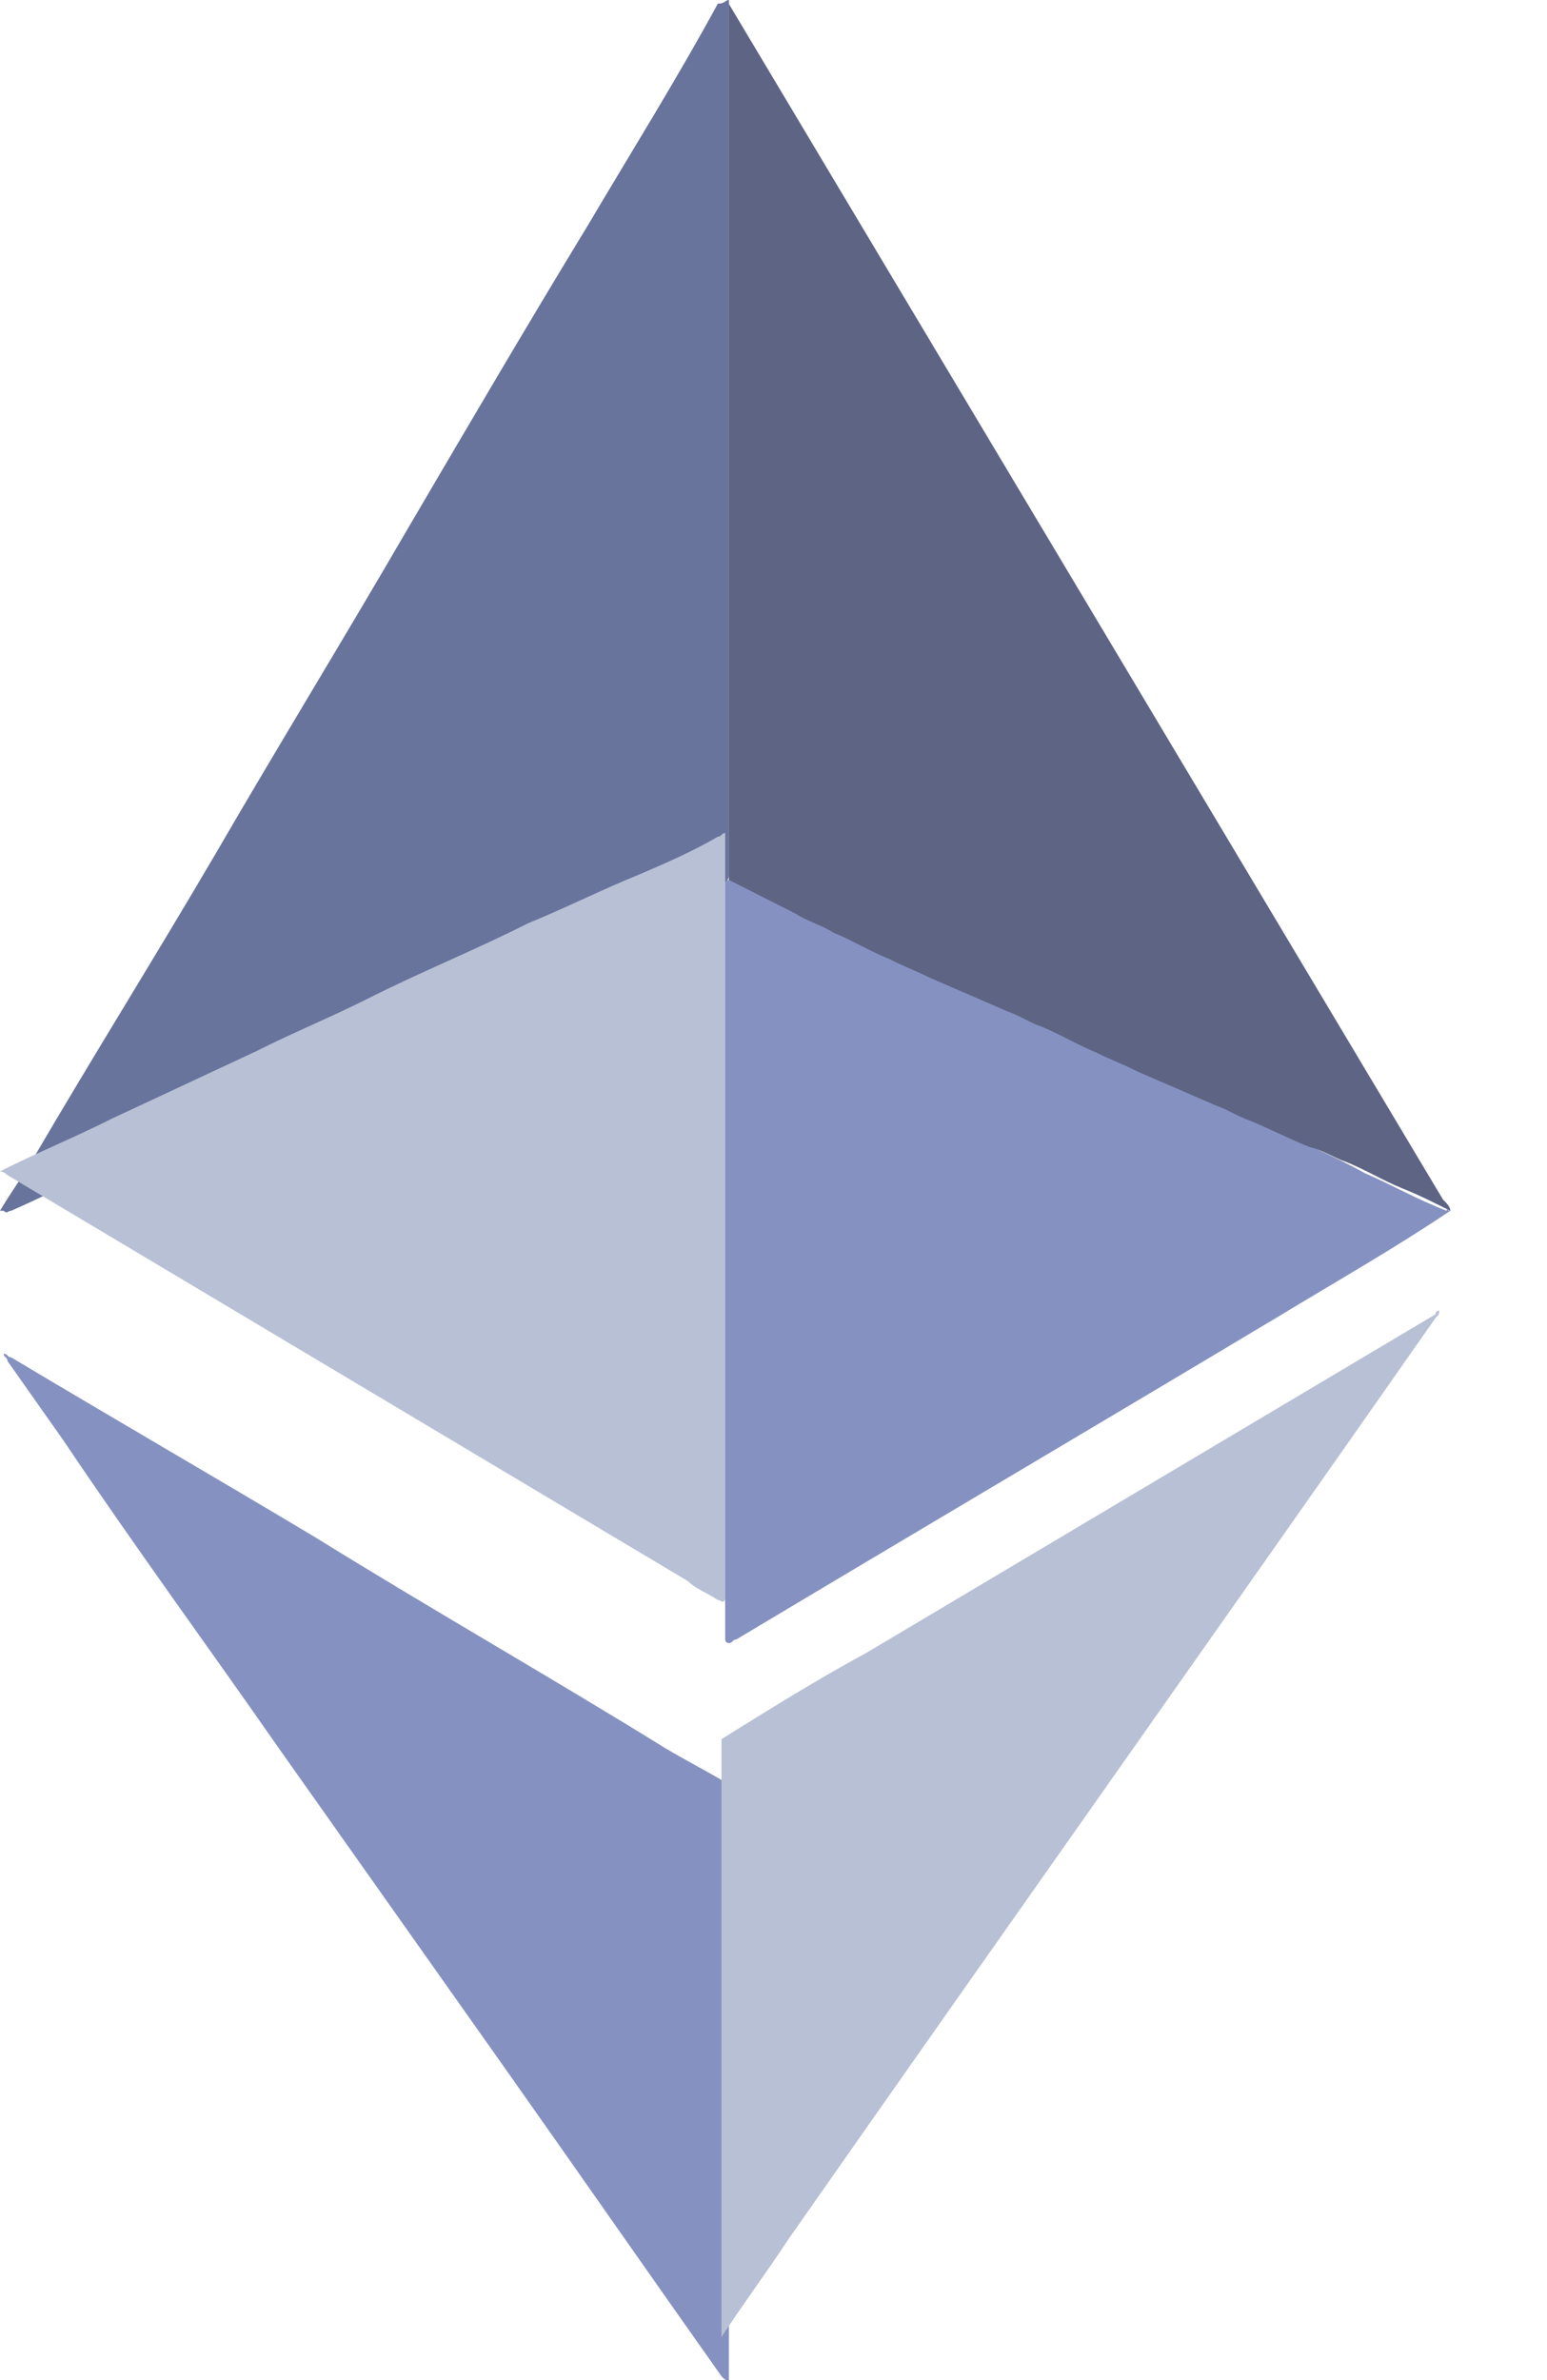 <svg width="13" height="20" viewBox="0 0 13 20" fill="none" xmlns="http://www.w3.org/2000/svg">
<path d="M6.125 0V7.362C6.125 7.393 6.094 7.424 6.063 7.424C5.844 7.52 5.657 7.615 5.438 7.709C5.156 7.835 4.844 7.962 4.563 8.12L3.531 8.593L2.688 8.973L1.656 9.447C1.375 9.574 1.094 9.7 0.781 9.858C0.563 9.952 0.313 10.079 0.094 10.174C0.063 10.174 0.063 10.205 0.031 10.174H0C0.094 10.016 0.188 9.889 0.281 9.732C0.781 8.878 1.313 8.025 1.813 7.172C2.344 6.257 2.906 5.34 3.438 4.423C3.938 3.571 4.438 2.718 4.938 1.897C5.313 1.263 5.688 0.664 6.032 0.031C6.094 0.031 6.094 0 6.125 0C6.125 0 6.094 0 6.125 0Z" fill="#68749C"/>
<path d="M12.188 10.174C11.719 10.49 11.219 10.774 10.751 11.058C9.219 11.975 7.719 12.86 6.188 13.776C6.157 13.776 6.157 13.807 6.125 13.807C6.094 13.807 6.094 13.776 6.094 13.776V7.424C6.094 7.393 6.125 7.393 6.157 7.393C6.282 7.456 6.407 7.52 6.563 7.583C6.938 7.773 7.344 7.931 7.719 8.12C8.063 8.278 8.375 8.436 8.719 8.562C9.063 8.72 9.375 8.878 9.719 9.036C10 9.163 10.313 9.289 10.594 9.447C10.876 9.574 11.188 9.7 11.469 9.858C11.688 9.952 11.907 10.079 12.157 10.174C12.157 10.142 12.157 10.174 12.188 10.174Z" fill="#8592C1"/>
<path d="M6.125 20C6.094 20 6.125 20 6.125 20C6.094 20 6.094 20 6.063 19.968C5.438 19.084 4.844 18.23 4.219 17.345L2.344 14.692C1.75 13.839 1.125 12.986 0.531 12.101L0.063 11.437C0.063 11.406 0.031 11.406 0.031 11.375C0.063 11.375 0.063 11.406 0.094 11.406C0.938 11.911 1.813 12.417 2.656 12.922C3.625 13.523 4.625 14.092 5.594 14.692C5.75 14.786 5.938 14.881 6.094 14.976C6.125 14.976 6.125 15.008 6.125 15.039V20Z" fill="#8592C1"/>
<path d="M0 9.843C0 9.812 0 9.812 0 9.843C0.313 9.685 0.625 9.559 0.938 9.401L2.156 8.832C2.469 8.674 2.781 8.548 3.094 8.39C3.531 8.169 4 7.98 4.438 7.758C4.75 7.631 5.063 7.473 5.375 7.347C5.594 7.253 5.813 7.158 6.032 7.031C6.063 7.031 6.063 7 6.094 7V13.445C6.063 13.477 6.063 13.445 6.032 13.445C5.938 13.382 5.844 13.35 5.782 13.287L0.063 9.875C0.031 9.843 0 9.843 0 9.843ZM12.094 11.013C12.094 11.044 12.094 11.044 12.063 11.075C10.251 13.666 8.438 16.225 6.625 18.817C6.438 19.101 6.25 19.353 6.063 19.638V14.614C6.469 14.361 6.875 14.108 7.282 13.888L12.063 11.044C12.063 11.013 12.094 11.013 12.094 11.013Z" fill="#B8C0D5"/>
<path d="M6.125 7.393V0.033L12.126 10.08C12.157 10.111 12.188 10.142 12.188 10.175C12.063 10.112 11.938 10.048 11.782 9.985C11.626 9.922 11.469 9.827 11.313 9.764C11.219 9.733 11.126 9.669 11.001 9.637C10.844 9.575 10.657 9.479 10.501 9.416C10.407 9.384 10.313 9.322 10.219 9.29L9.563 9.006C9.438 8.942 9.344 8.911 9.219 8.848C9.063 8.784 8.907 8.69 8.75 8.626C8.657 8.595 8.563 8.532 8.469 8.5L7.813 8.216C7.688 8.153 7.594 8.121 7.469 8.057C7.313 7.995 7.157 7.899 7 7.836C6.907 7.774 6.782 7.741 6.688 7.679L6.125 7.394V7.393Z" fill="#5E6484"/>
</svg>
